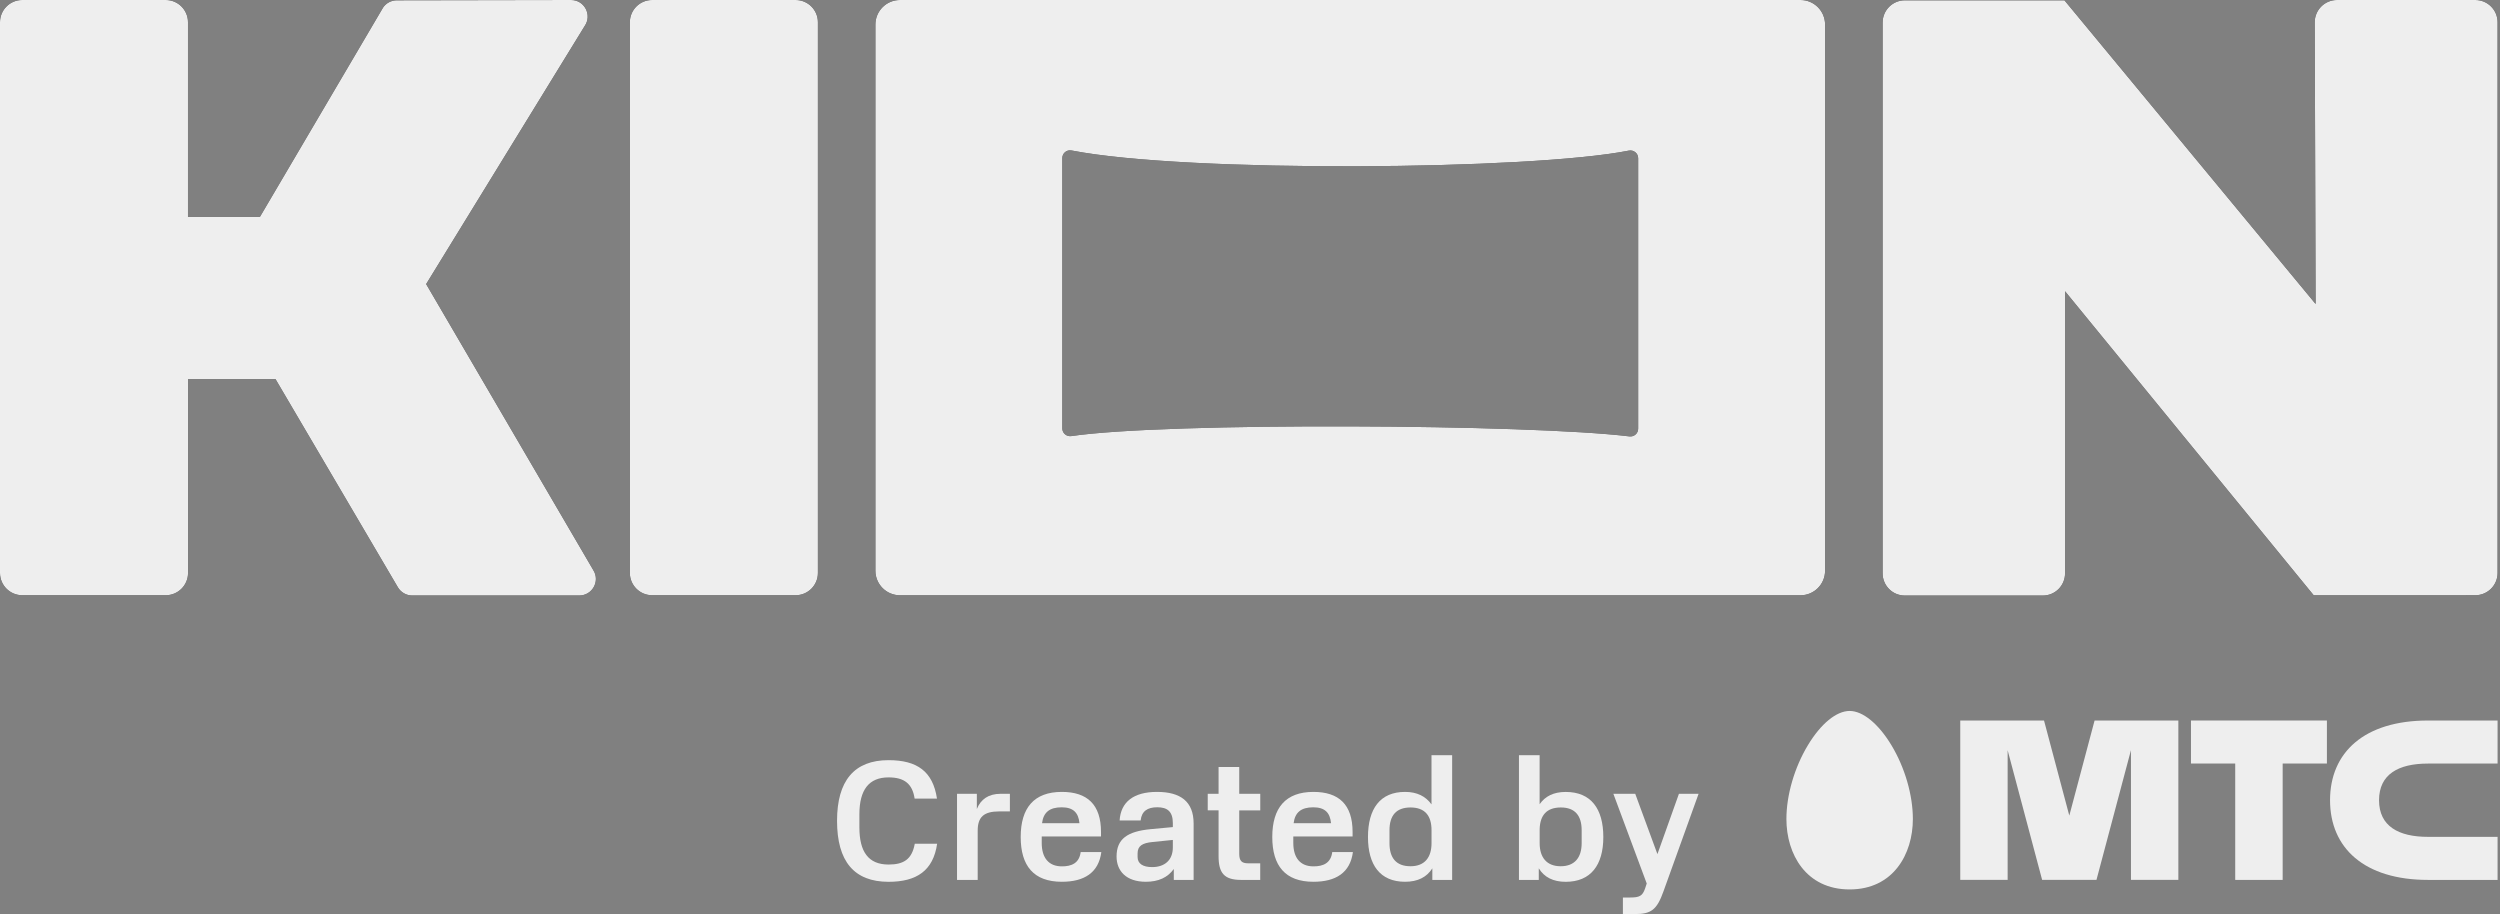 <svg preserveAspectRatio="xMinYMax" viewBox="0 0 1001 366" fill="none" xmlns="http://www.w3.org/2000/svg">
<rect x="0" y="0" width="1001" height="366" fill="#808080" stroke="none"/>
<path d="M894.984 305.716H877.265V288.495H931.695V305.716H913.975V352.315H894.984V305.716Z" fill="#EEEEEE"/>
<path d="M932.95 320.405C932.95 339.492 946.614 352.315 972.187 352.315H1000.03V335.077H972.187C960.358 335.077 952.569 330.809 952.569 320.405C952.569 310.001 960.358 305.732 972.187 305.732H1000.03V288.495H972.187C946.598 288.495 932.95 301.317 932.95 320.405Z" fill="#EEEEEE"/>
<path d="M818.425 288.495L828.549 326.572L838.672 288.495H872.212V352.298H853.237V300.359L839.428 352.298H817.669L803.86 300.392V352.298H784.885V288.495H818.425Z" fill="#EEEEEE"/>
<path d="M740.595 284.664C735.3 284.664 729.056 289.777 723.873 298.395C718.498 307.306 715.279 318.36 715.279 327.936C715.279 341.976 723.101 356.129 740.595 356.129C758.073 356.129 765.911 341.976 765.911 327.936C765.911 318.343 762.708 307.306 757.333 298.395C752.134 289.777 745.874 284.664 740.595 284.664Z" fill="#EEEEEE"/>
<path d="M355.771 304.369C342.01 304.369 335.154 312.646 335.154 328.65C335.154 344.93 342.01 353.061 355.755 353.078C367.02 353.078 373.667 348.63 375.228 337.821H366.28C365.137 344.118 361.806 346.163 355.771 346.163C347.627 346.163 344.102 340.953 344.102 331.312V326.037C344.102 316.266 347.901 311.267 355.771 311.267C362.144 311.267 365.33 313.864 366.216 319.756H375.164C373.538 308.881 367.23 304.369 355.771 304.369Z" fill="#EEEEEE"/>
<path d="M400.142 324.884C393.897 324.884 391.467 327.141 391.467 332.61V352.315H383.195V317.84H391.129V323.927C392.69 320.031 395.812 317.84 400.624 317.84H404.358V324.884H400.142Z" fill="#EEEEEE"/>
<path fill-rule="evenodd" clip-rule="evenodd" d="M440.973 341.164H432.7C432.153 345.611 429.031 346.91 425.184 346.894C419.954 346.894 417.105 343.55 417.105 337.529V334.932H440.844V333.146C440.844 322.142 435.34 317.077 425.168 317.077C413.983 317.077 408.688 323.505 408.688 335.143C408.688 346.634 413.838 353.062 425.168 353.062C434.117 353.062 439.894 349.442 440.973 341.164ZM432.217 329.608H417.234C417.781 325.29 420.211 323.245 425.088 323.245C429.707 323.245 431.815 325.371 432.217 329.608Z" fill="#EEEEEE"/>
<path fill-rule="evenodd" clip-rule="evenodd" d="M460.72 331.994L469.604 331.166V329.592C469.604 324.868 467.367 323.229 463.359 323.229C459.432 323.229 457.115 324.803 456.712 328.504H448.295C448.762 321.119 453.864 317.077 463.279 317.077C472.645 317.077 477.924 320.908 477.924 329.738V352.315H469.99V347.933C467.544 351.357 463.826 353.062 458.805 353.062C450.935 353.062 447.072 348.744 447.072 342.933C447.088 335.889 451.417 332.886 460.72 331.994ZM469.604 339.314V336.311L461.46 337.139C457.453 337.545 455.489 338.648 455.489 341.716V343.144C455.489 345.806 457.598 347.186 461.315 347.186C466.208 347.186 469.604 344.508 469.604 339.314Z" fill="#EEEEEE"/>
<path d="M487.918 317.84H483.573V324.463H487.918V342.868C487.918 349.507 490.155 352.315 496.867 352.315H504.592V345.676H499.78C497.14 345.676 496.191 344.654 496.191 341.846V324.479H504.608V317.84H496.191V307.095H487.918V317.84Z" fill="#EEEEEE"/>
<path fill-rule="evenodd" clip-rule="evenodd" d="M533.433 341.164H541.705C540.627 349.442 534.849 353.062 525.901 353.062C514.57 353.062 509.42 346.634 509.42 335.143C509.42 323.505 514.715 317.077 525.901 317.077C536.072 317.077 541.576 322.142 541.576 333.146V334.932H517.838V337.529C517.838 343.55 520.686 346.894 525.917 346.894C529.779 346.91 532.885 345.611 533.433 341.164ZM517.966 329.608H532.95C532.548 325.371 530.439 323.245 525.836 323.245C520.96 323.245 518.514 325.29 517.966 329.608Z" fill="#EEEEEE"/>
<path fill-rule="evenodd" clip-rule="evenodd" d="M573.507 347.682C571.268 351.22 567.668 353.061 562.595 353.061C552.616 353.061 547.74 346.358 547.74 335.142C547.74 323.781 552.633 317.077 562.595 317.077C567.407 317.077 570.867 318.863 573.169 322.077V302.372H581.441V352.315H573.507V347.682ZM573.185 332.416V337.61C573.185 343.274 570.481 346.845 564.767 346.845C559.07 346.845 556.35 343.566 556.35 337.61V332.416C556.35 326.524 559.07 323.31 564.767 323.31C570.465 323.31 573.185 326.524 573.185 332.416Z" fill="#EEEEEE"/>
<path fill-rule="evenodd" clip-rule="evenodd" d="M608.189 302.372H616.462V322.012C618.699 318.798 622.094 317.094 626.907 317.094C637.014 317.094 641.971 323.797 641.971 335.159C641.971 346.374 636.949 353.078 626.907 353.078C621.885 353.078 618.296 351.227 616.124 347.673V352.331H608.189V302.372ZM633.296 337.61V332.416C633.296 326.524 630.576 323.31 624.959 323.31C619.326 323.31 616.622 326.394 616.478 331.994V337.61C616.478 343.29 619.262 346.845 624.895 346.845C630.576 346.845 633.296 343.274 633.296 337.61Z" fill="#EEEEEE"/>
<path d="M658.676 355.804C657.646 358.742 656.439 359.359 652.769 359.359H649.808V365.997H654.62C661.122 365.997 663.439 364.277 666.079 356.827L680.113 317.84H672.243L663.633 341.992L654.749 317.84H645.994L659.352 353.759L658.676 355.804Z" fill="#EEEEEE"/>
<path d="M327.485 8.903V229.426C327.485 234.336 323.492 238.33 318.584 238.33H261.098C256.19 238.33 252.197 234.336 252.197 229.426V8.903C252.197 3.994 256.19 0 261.098 0H318.584C323.492 0 327.485 3.994 327.485 8.903ZM237.596 228.345L170.627 113.746L234.102 10.422C237.16 6.012 234.019 0 228.653 0L158.876 0.125C156.671 0.125 154.592 1.227 153.364 3.058L104.052 86.87H75.268V8.903C75.268 3.994 71.275 0 66.366 0H8.902C3.972 0 0 3.994 0 8.903V229.426C0 234.336 3.993 238.33 8.902 238.33H66.387C71.296 238.33 75.289 234.336 75.289 229.426V151.793H110.313L159.333 235.189C160.54 237.186 162.703 238.434 165.032 238.434H231.939C237.139 238.434 240.321 232.755 237.596 228.345ZM991.129 238.33C996.037 238.33 1000.03 234.336 1000.03 229.426V8.903C1000.03 3.994 996.037 0 991.129 0H935.723C930.814 0 926.821 3.994 926.821 8.903L927.175 121.713L826.596 0.125H762.704C757.796 0.125 753.803 4.119 753.803 9.028V229.572C753.803 234.481 757.775 238.455 762.683 238.455H817.965C822.873 238.455 826.845 234.481 826.845 229.572V116.617L926.405 238.351L991.129 238.33ZM730.759 9.839V228.511C730.759 233.94 726.349 238.351 720.921 238.351H360.346C354.918 238.351 350.509 233.94 350.509 228.511V9.839C350.509 4.41 354.918 0 360.346 0H720.942C726.349 0 730.759 4.41 730.759 9.839ZM655.927 63.363C655.927 61.387 654.118 59.91 652.163 60.305C613.208 68.085 475.276 69.271 429.021 60.243C427.108 59.868 425.34 61.345 425.34 63.322V171.513C425.34 173.427 427.025 174.883 428.938 174.613C467.289 168.934 613.083 169.87 652.433 174.738C654.305 174.967 655.927 173.51 655.927 171.638V63.363V63.363Z" fill="black"/>
<path d="M327.485 8.903V229.426C327.485 234.336 323.492 238.33 318.584 238.33H261.098C256.19 238.33 252.197 234.336 252.197 229.426V8.903C252.197 3.994 256.19 0 261.098 0H318.584C323.492 0 327.485 3.994 327.485 8.903ZM237.596 228.345L170.627 113.746L234.102 10.422C237.16 6.012 234.019 0 228.653 0L158.876 0.125C156.671 0.125 154.592 1.227 153.364 3.058L104.052 86.87H75.268V8.903C75.268 3.994 71.275 0 66.366 0H8.902C3.972 0 0 3.994 0 8.903V229.426C0 234.336 3.993 238.33 8.902 238.33H66.387C71.296 238.33 75.289 234.336 75.289 229.426V151.793H110.313L159.333 235.189C160.54 237.186 162.703 238.434 165.032 238.434H231.939C237.139 238.434 240.321 232.755 237.596 228.345ZM991.129 238.33C996.037 238.33 1000.03 234.336 1000.03 229.426V8.903C1000.03 3.994 996.037 0 991.129 0H935.723C930.814 0 926.821 3.994 926.821 8.903L927.175 121.713L826.596 0.125H762.704C757.796 0.125 753.803 4.119 753.803 9.028V229.572C753.803 234.481 757.775 238.455 762.683 238.455H817.965C822.873 238.455 826.845 234.481 826.845 229.572V116.617L926.405 238.351L991.129 238.33ZM730.759 9.839V228.511C730.759 233.94 726.349 238.351 720.921 238.351H360.346C354.918 238.351 350.509 233.94 350.509 228.511V9.839C350.509 4.41 354.918 0 360.346 0H720.942C726.349 0 730.759 4.41 730.759 9.839ZM655.927 63.363C655.927 61.387 654.118 59.91 652.163 60.305C613.208 68.085 475.276 69.271 429.021 60.243C427.108 59.868 425.34 61.345 425.34 63.322V171.513C425.34 173.427 427.025 174.883 428.938 174.613C467.289 168.934 613.083 169.87 652.433 174.738C654.305 174.967 655.927 173.51 655.927 171.638V63.363V63.363Z" fill="#EEEEEE"/>
</svg>
